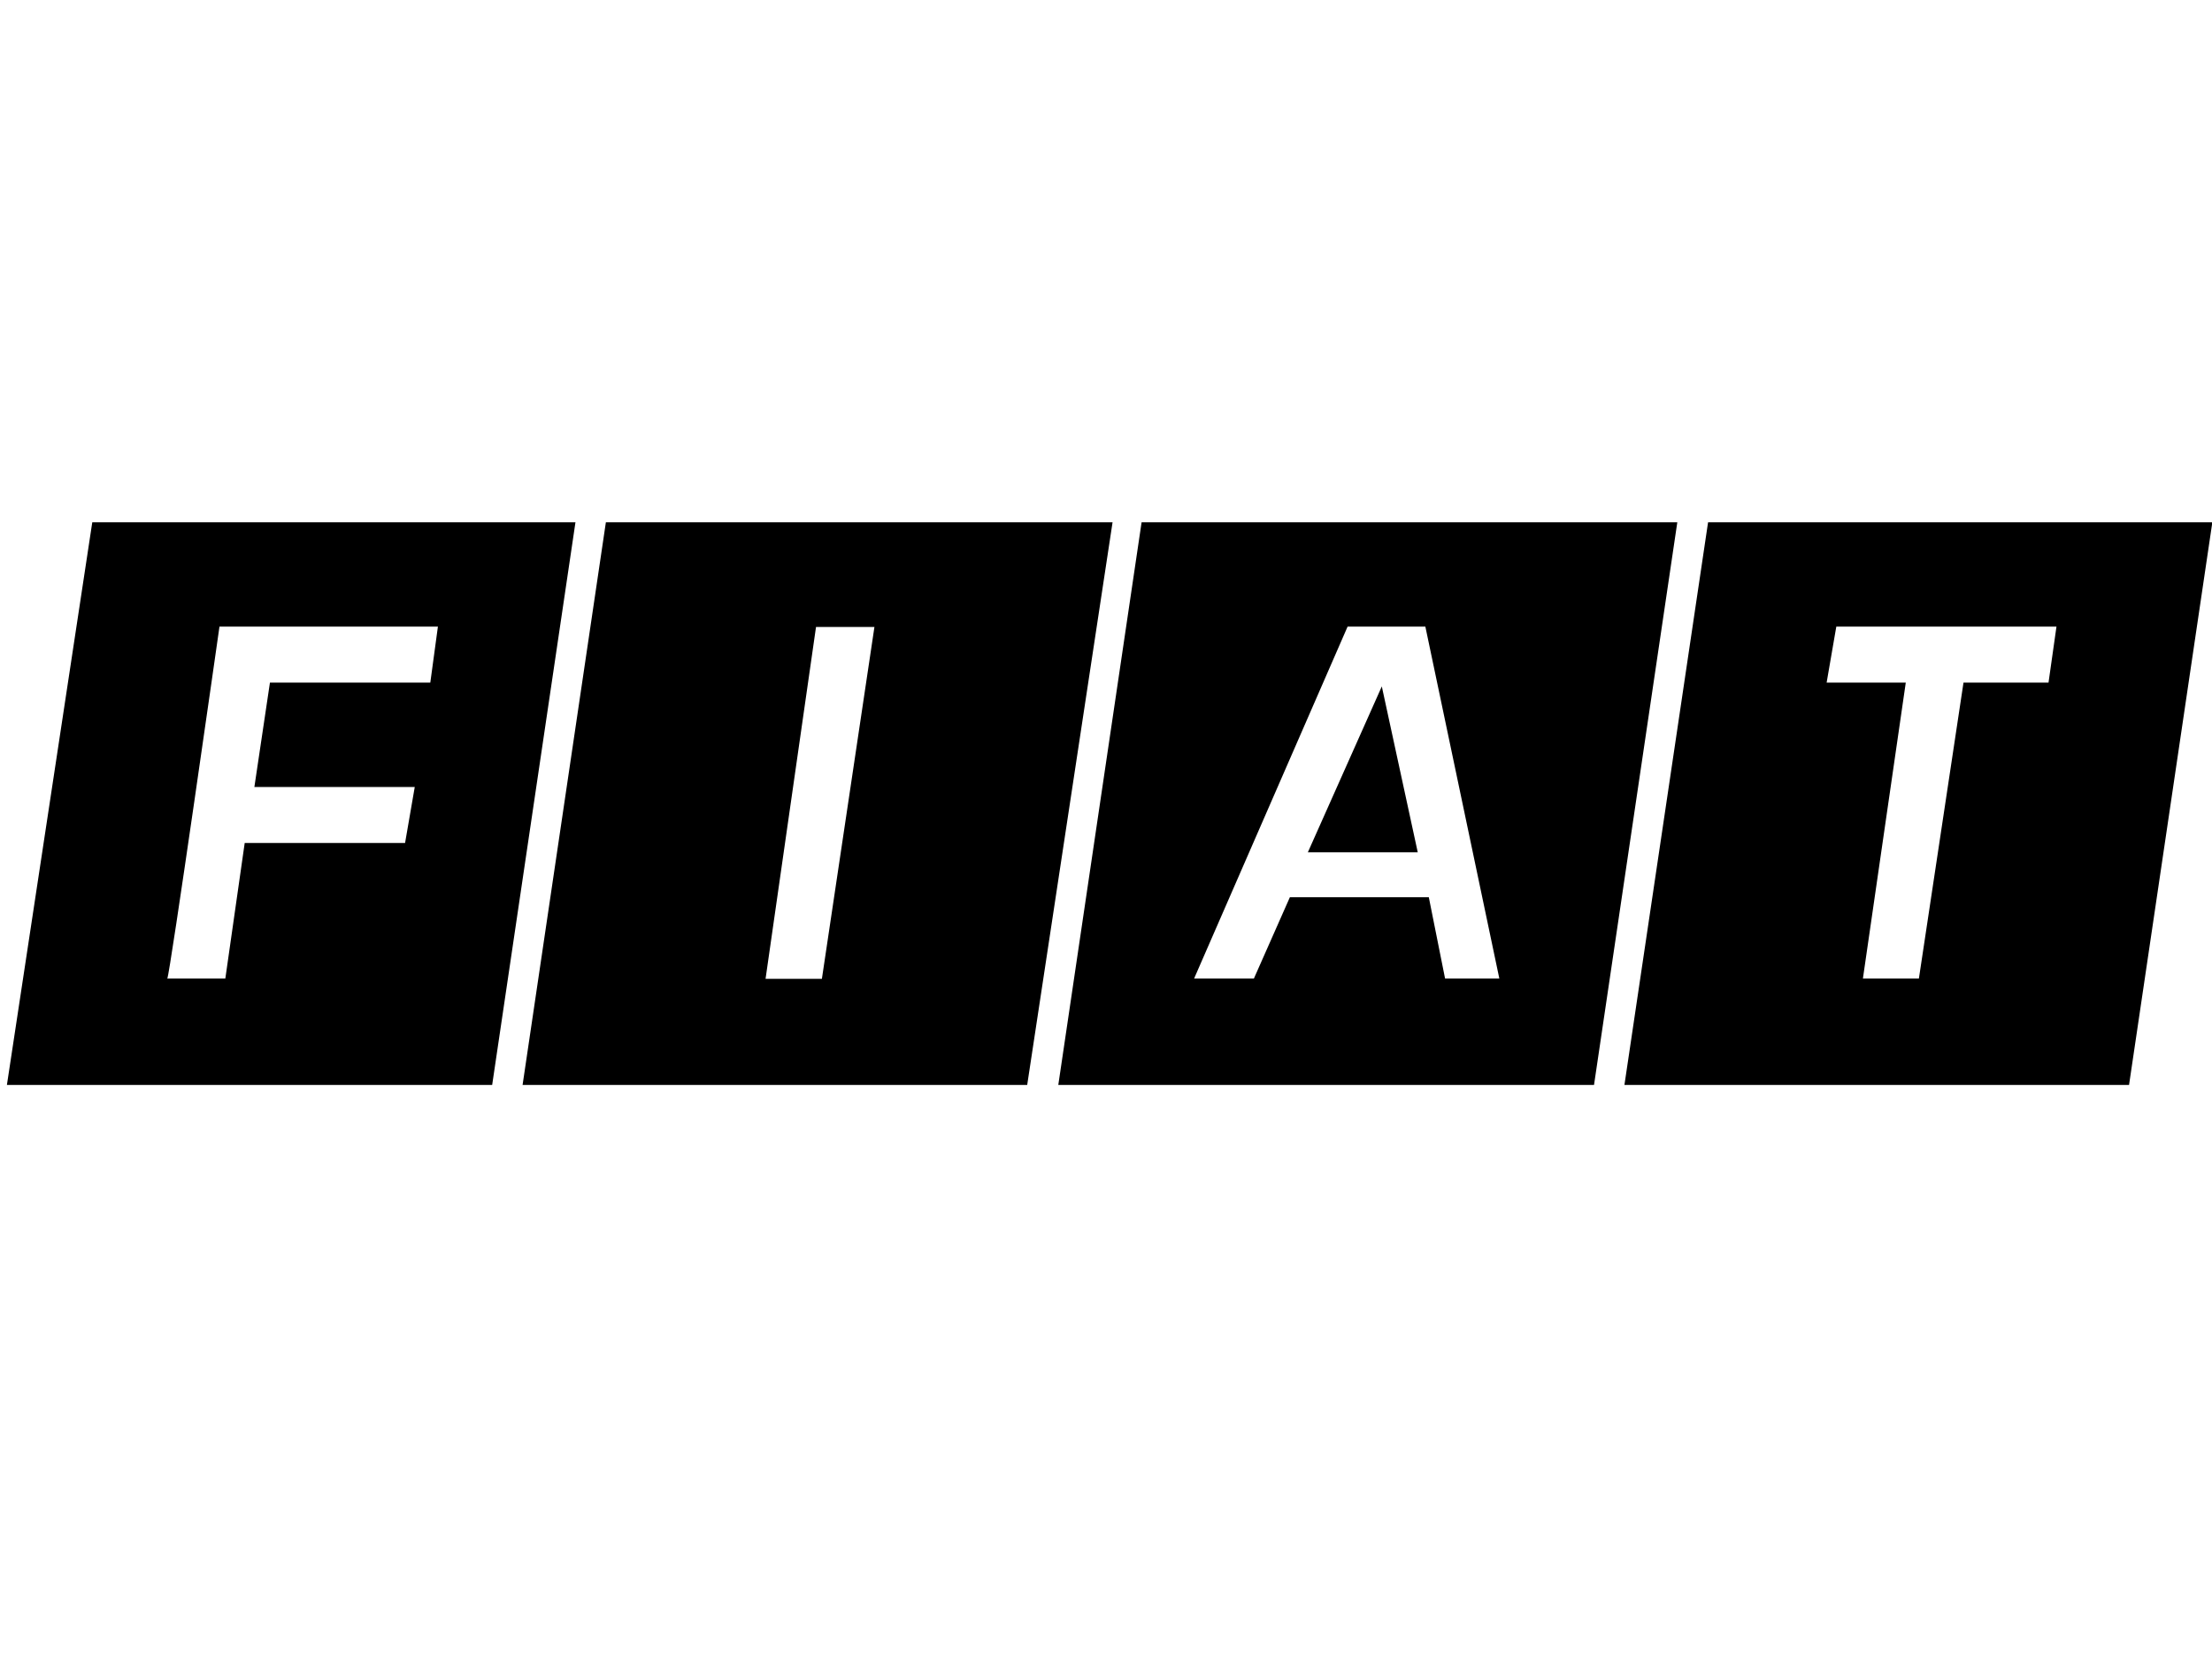 <?xml version="1.0" encoding="utf-8"?>
<!-- Generator: Adobe Illustrator 20.1.0, SVG Export Plug-In . SVG Version: 6.00 Build 0)  -->
<svg version="1.1" id="Layer_1" xmlns="http://www.w3.org/2000/svg" xmlns:xlink="http://www.w3.org/1999/xlink" x="0px" y="0px"
	 viewBox="0 0 640 480" style="enable-background:new 0 0 640 480;" xml:space="preserve">
<path d="M330.3,151.1l-24.1,162.8h155l24.1-162.8H330.3L330.3,151.1z M345.5,283.1l44.4-101.8h22.5l21.4,101.8h-15.7l-4.7-23.5
	h-40.2l-10.4,23.5L345.5,283.1L345.5,283.1z"/>
<path d="M378.4,246.6h31.8l-10.4-48L378.4,246.6z M175.3,151.1l-24.1,162.8h146l24.7-162.8H175.3z M236.1,181.4h16.9l-15.2,101.8
	h-16.3L236.1,181.4L236.1,181.4z M494.2,151.1L470,313.9h146l24.1-162.8H494.2z M531.3,181.3H595l-2.3,16.2h-24.6l-12.9,85.6h-16.2
	l12.4-85.6h-22.9L531.3,181.3L531.3,181.3z M26.7,151.1L2,313.9h140.4l24.1-162.8H26.7z M63.5,181.3h63.2l-2.2,16.2H78.1l-4.5,30.2
	H120l-2.8,16.2H70.8l-5.6,39.2H48.4C49,283.1,63.5,181.3,63.5,181.3L63.5,181.3z"/>
</svg>
